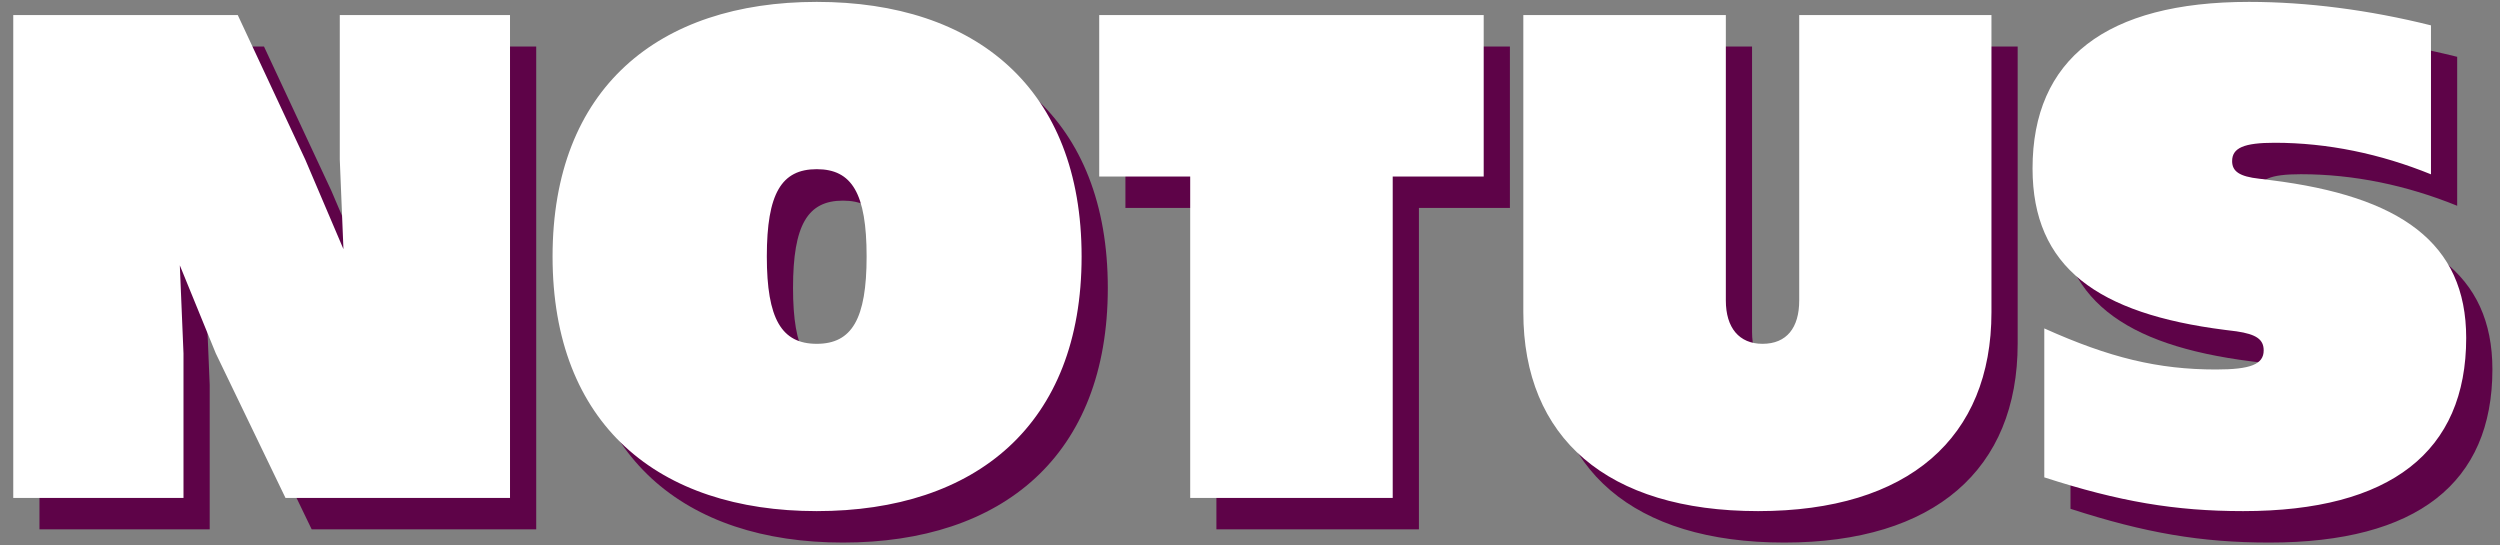 <svg xmlns="http://www.w3.org/2000/svg" viewBox="0 0 477 104">
  <rect x="0" y="0" width="477" height="104" fill="#808080" stroke="none"/>
  <g fill="none" fill-rule="evenodd">
    <path fill="#5E0348" fill-rule="nonzero" d="M7.53,101 L7.53,8.88 L50.37,8.88 L63.25,36.46 L70.53,53.54 L69.83,36.46 L69.83,8.88 L102.31,8.88 L102.31,101 L59.47,101 L46.17,73.42 L39.31,56.62 L40.01,73.42 L40.01,101 L7.53,101 Z M160.83,103.52 C130.59,103.52 110.43,87 110.43,54.94 C110.43,22.88 130.59,6.36 160.83,6.36 C191.21,6.36 211.37,22.88 211.37,54.94 C211.37,87 191.21,103.52 160.83,103.52 Z M160.83,71.6 C167.55,71.6 170.35,66.84 170.35,54.94 C170.35,42.9 167.55,38.28 160.83,38.28 C154.11,38.28 151.31,42.9 151.31,54.94 C151.31,66.84 154.11,71.6 160.83,71.6 Z M232.09,101 L232.09,39.68 L214.73,39.68 L214.73,8.88 L288.09,8.88 L288.09,39.68 L270.73,39.68 L270.73,101 L232.09,101 Z M340.45,103.52 C311.61,103.52 295.65,89.52 295.65,65.58 L295.65,8.88 L334.29,8.88 L334.29,63.34 C334.29,68.52 336.81,71.6 341.29,71.6 C345.91,71.6 348.29,68.52 348.29,63.34 L348.29,8.88 L384.97,8.88 L384.97,65.58 C384.97,89.52 369.15,103.52 340.45,103.52 Z M432.99,103.52 C419.97,103.52 409.33,101.7 395.05,97.08 L395.05,68.66 C407.51,74.26 416.75,76.5 427.81,76.5 C434.39,76.5 436.91,75.52 436.91,72.86 C436.91,70.76 435.51,69.78 431.73,69.22 L429.49,68.94 C405.27,65.86 392.81,57.04 392.81,38.14 C392.81,17.28 406.81,6.36 434.11,6.36 C445.17,6.36 457.07,7.9 468.83,10.84 L468.83,39.26 C459.17,35.34 449.09,33.24 439.01,33.24 C433.13,33.24 430.89,34.22 430.89,36.74 C430.89,38.7 432.29,39.68 436.07,40.1 L438.31,40.38 C462.95,43.46 475.55,52.28 475.55,70.48 C475.55,92.18 461.13,103.52 432.99,103.52 Z"/>
    <path fill="#FFF" fill-rule="nonzero" d="M2.53,95 L2.53,2.88 L45.37,2.88 L58.25,30.46 L65.53,47.54 L64.83,30.46 L64.83,2.88 L97.31,2.88 L97.31,95 L54.47,95 L41.17,67.42 L34.31,50.62 L35.01,67.42 L35.01,95 L2.53,95 Z M155.83,97.52 C125.59,97.52 105.43,81 105.43,48.94 C105.43,16.88 125.59,0.36 155.83,0.36 C186.21,0.36 206.37,16.88 206.37,48.94 C206.37,81 186.21,97.52 155.83,97.52 Z M155.83,65.6 C162.55,65.6 165.35,60.84 165.35,48.94 C165.35,36.9 162.55,32.28 155.83,32.28 C149.11,32.28 146.31,36.9 146.31,48.94 C146.31,60.84 149.11,65.6 155.83,65.6 Z M227.09,95 L227.09,33.68 L209.73,33.68 L209.73,2.88 L283.09,2.88 L283.09,33.68 L265.73,33.68 L265.73,95 L227.09,95 Z M335.45,97.52 C306.61,97.52 290.65,83.52 290.65,59.58 L290.65,2.88 L329.29,2.88 L329.29,57.34 C329.29,62.52 331.81,65.6 336.29,65.6 C340.91,65.6 343.29,62.52 343.29,57.34 L343.29,2.88 L379.97,2.88 L379.97,59.58 C379.97,83.52 364.15,97.52 335.45,97.52 Z M427.99,97.52 C414.97,97.52 404.33,95.7 390.05,91.08 L390.05,62.66 C402.51,68.26 411.75,70.5 422.81,70.5 C429.39,70.5 431.91,69.52 431.91,66.86 C431.91,64.76 430.51,63.78 426.73,63.22 L424.49,62.94 C400.27,59.86 387.81,51.04 387.81,32.14 C387.81,11.28 401.81,0.36 429.11,0.36 C440.17,0.36 452.07,1.9 463.83,4.84 L463.83,33.26 C454.17,29.34 444.09,27.24 434.01,27.24 C428.13,27.24 425.89,28.22 425.89,30.74 C425.89,32.7 427.29,33.68 431.07,34.1 L433.31,34.38 C457.95,37.46 470.55,46.28 470.55,64.48 C470.55,86.18 456.13,97.52 427.99,97.52 Z"/>
  </g>
</svg>
